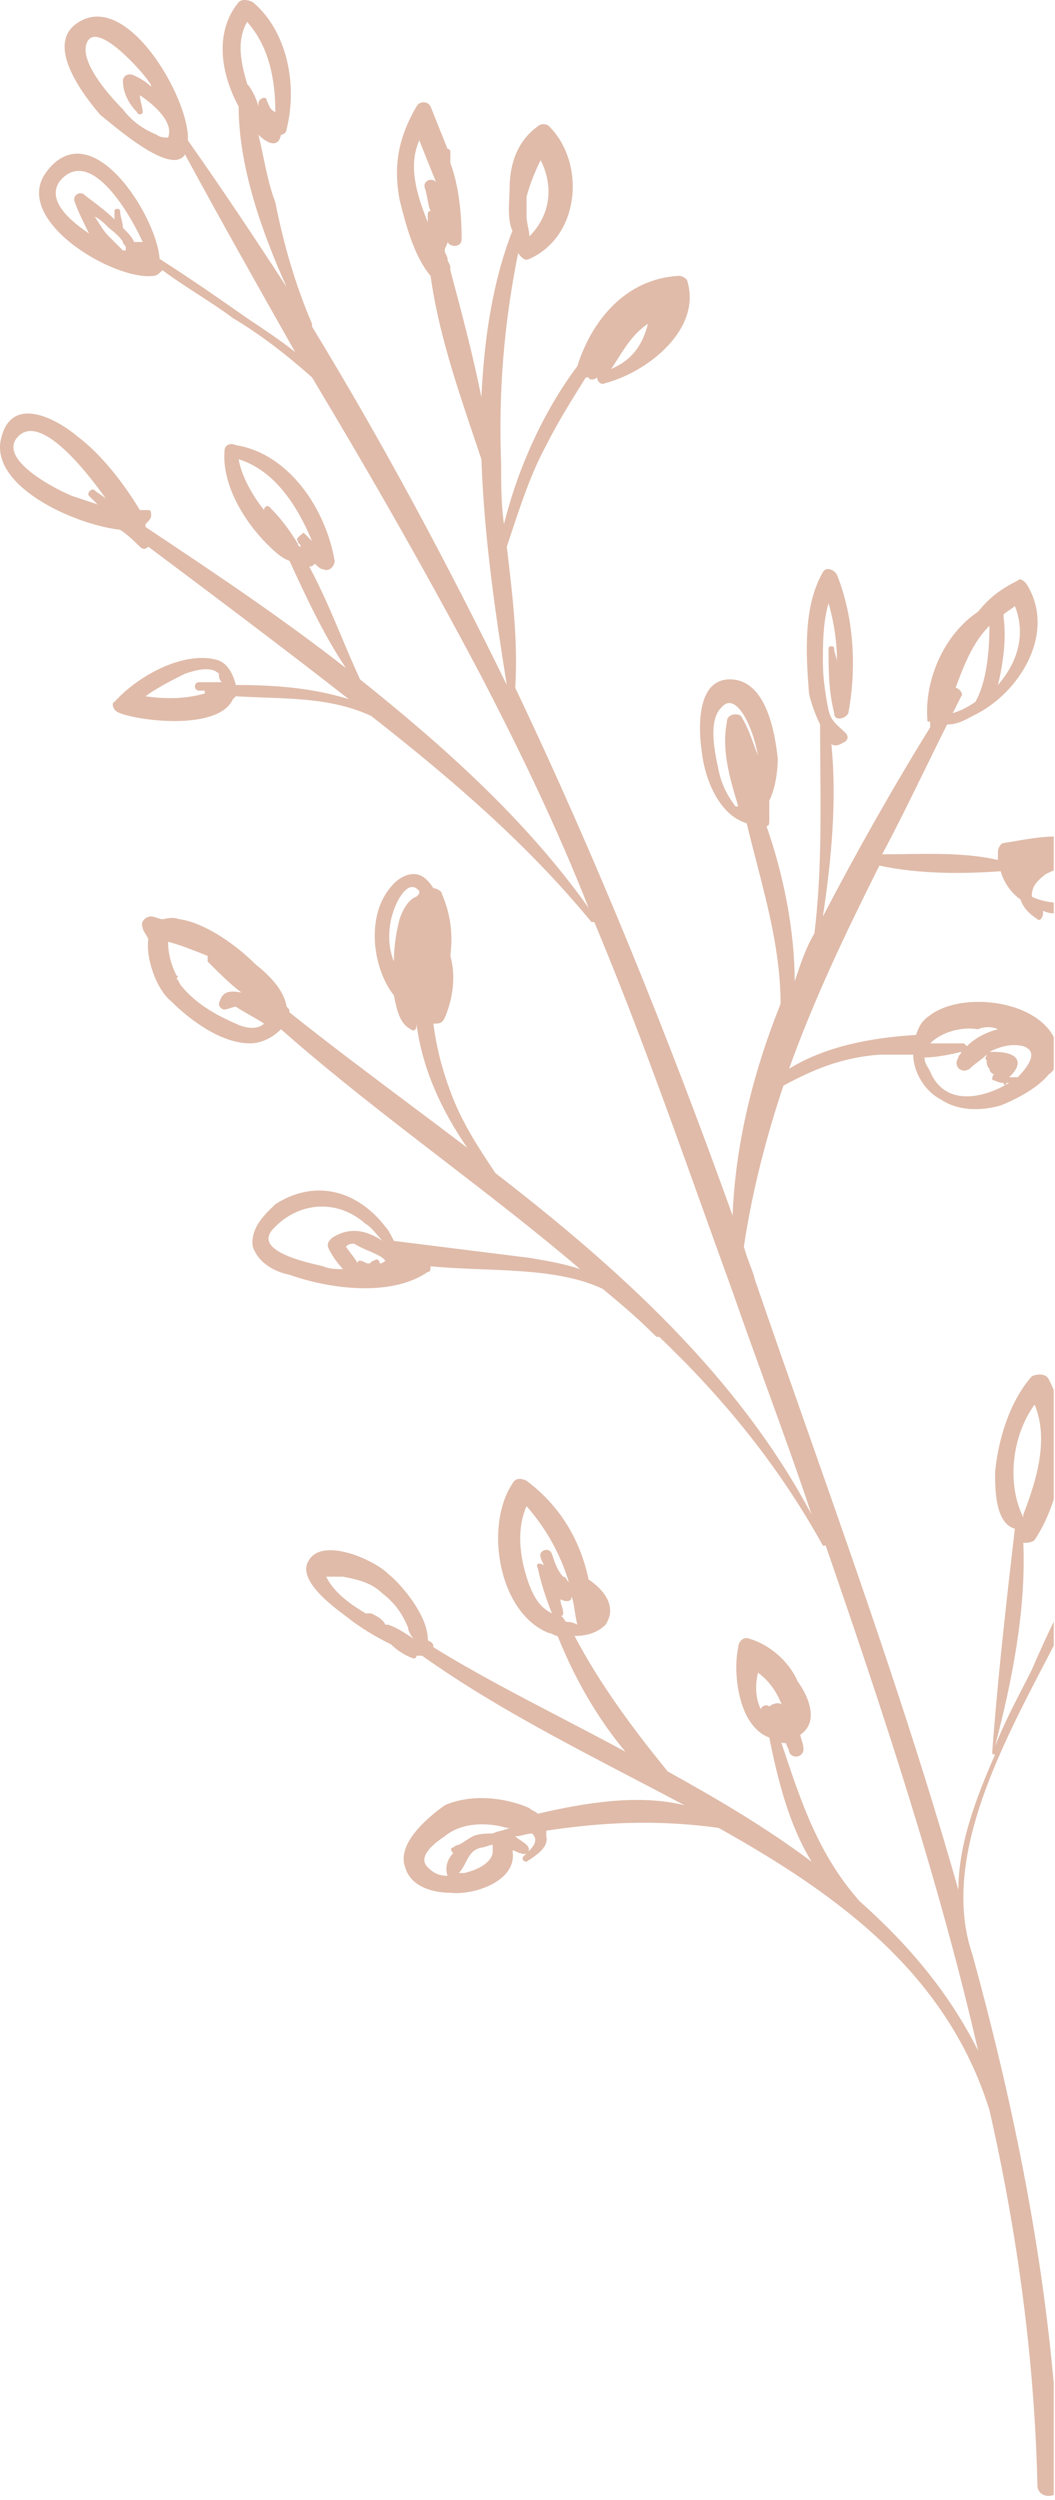 <svg width="238" height="564" viewBox="0 0 238 564" fill="none" xmlns="http://www.w3.org/2000/svg">
<path fill-rule="evenodd" clip-rule="evenodd" d="M237.716 188.713V196.355C237.126 196.587 236.535 196.882 235.945 197.177L235.945 197.177C233.398 199.087 232.761 200.36 232.761 202.27C234.209 202.994 235.915 203.409 237.716 203.603V206.057C236.914 206.002 236.111 205.854 235.308 205.453V206.089C235.308 206.726 234.672 207.999 234.035 207.362C232.125 206.089 230.851 204.816 230.214 202.906C228.304 201.633 226.394 199.087 225.757 196.541C216.843 197.177 207.292 197.177 198.378 195.268C190.737 210.545 183.733 225.186 178.002 241.1C186.28 236.008 196.467 234.098 206.655 233.462C207.292 231.552 207.929 230.279 209.839 229.006C216.936 223.684 233.373 225.502 237.716 233.95V241.283C237.408 241.706 237.03 242.075 236.582 242.374C234.035 245.556 228.941 248.103 225.757 249.376C221.3 250.649 216.206 250.649 212.386 248.103C208.565 246.193 206.018 241.737 206.018 237.918H198.378C190.1 238.554 183.733 241.1 176.729 244.92C172.908 256.378 169.725 268.473 167.814 281.204C168.133 282.477 168.61 283.75 169.088 285.023L169.088 285.024L169.088 285.024C169.566 286.297 170.043 287.57 170.361 288.843C174.262 300.218 178.288 311.677 182.343 323.218C194.171 356.886 206.248 391.261 216.206 426.342C216.206 416.157 220.027 405.972 224.484 395.787C224.165 395.787 224.006 395.787 223.927 395.707C223.847 395.628 223.847 395.468 223.847 395.15C225.121 377.963 227.031 361.412 228.941 344.861C224.484 343.588 224.484 335.949 224.484 332.13C225.121 325.128 227.667 316.216 232.761 310.486C234.035 309.85 235.945 309.85 236.582 311.123C237.004 311.921 237.382 312.747 237.716 313.596V338.247C236.633 341.627 235.162 344.762 233.398 347.407C232.761 348.044 231.488 348.044 230.851 348.044C231.488 363.322 228.304 379.236 224.484 393.877C226.413 389.056 228.707 384.6 230.813 380.509C231.488 379.198 232.143 377.925 232.761 376.69C234.321 373.051 235.987 369.412 237.716 365.816V371.156V371.23V371.473C237.691 371.418 237.679 371.358 237.682 371.296C237.015 372.59 236.331 373.905 235.637 375.239L235.63 375.252C225.088 395.526 212.26 420.194 219.39 440.983C228.139 472.883 234.808 505.199 237.716 537.594V562.821C236.209 563.458 234.035 562.737 234.035 560.658C233.398 532.649 229.578 504.003 223.21 475.994C213.659 445.439 189.463 427.615 162.084 412.337C148.076 410.428 135.978 411.064 123.243 412.974V414.247C123.841 416.639 121.068 418.469 119.146 419.738L119.142 419.74C119.02 419.821 118.9 419.9 118.786 419.976C118.149 419.976 117.512 419.34 118.149 418.703C118.3 418.552 118.469 418.392 118.646 418.225L118.647 418.223L118.787 418.091C118.446 418.277 117.979 418.3 117.512 418.067C117.194 418.067 116.876 417.907 116.557 417.748C116.239 417.589 115.921 417.43 115.602 417.43C116.876 424.432 106.688 427.615 101.594 426.979C97.774 426.979 92.68 425.705 91.406 421.249C89.496 416.157 95.863 410.428 100.321 407.245C106.051 404.699 113.692 405.335 119.423 407.882C119.741 408.2 120.059 408.359 120.378 408.518C120.696 408.677 121.014 408.836 121.333 409.155C132.157 406.608 144.255 404.699 154.443 407.245C150.633 405.221 146.801 403.22 142.971 401.22L142.961 401.215L142.96 401.215C126.313 392.521 109.718 383.855 95.227 373.507H93.953C93.953 373.507 93.953 374.143 93.316 374.143C91.406 373.507 89.496 372.234 88.222 370.961C84.402 369.051 81.219 367.141 78.035 364.595C77.937 364.522 77.83 364.442 77.715 364.356L77.707 364.35C74.808 362.189 66.698 356.145 69.757 351.863C72.941 346.771 84.402 351.863 87.586 355.046C90.769 357.593 96.5 364.595 96.5 369.687C96.5 370.324 97.137 370.324 97.137 370.324C97.774 370.961 97.774 370.961 97.774 371.597C106.773 377.166 116.348 382.159 126.307 387.351L126.307 387.352L126.309 387.353C131.147 389.875 136.075 392.445 141.072 395.15C134.704 387.511 129.61 378.599 125.79 369.051C125.472 369.051 125.153 368.892 124.835 368.733C124.516 368.573 124.198 368.414 123.88 368.414C112.418 363.958 109.235 344.225 115.602 334.676C116.239 333.403 117.512 333.403 118.786 334.04C126.427 339.769 130.884 347.407 132.794 356.319C136.614 358.866 139.161 362.685 136.614 366.505C134.704 368.414 132.157 369.051 129.61 369.051C135.341 379.872 142.345 389.421 150.623 399.606C162.084 405.972 172.908 412.337 183.096 419.976C178.002 411.701 175.455 401.516 173.545 391.967C166.541 389.421 165.267 377.326 166.541 371.597C166.541 370.324 167.814 369.051 169.088 369.687C173.545 370.961 178.002 374.78 179.912 379.236C183.096 383.692 184.369 388.784 180.549 391.331C180.549 391.649 180.708 392.126 180.867 392.604C181.027 393.081 181.186 393.559 181.186 393.877C181.823 396.423 178.639 397.06 178.002 395.15C178.002 394.832 177.843 394.514 177.684 394.195C177.525 393.877 177.365 393.559 177.365 393.24C176.904 393.24 176.442 393.24 176.223 392.998L176.537 393.941C180.811 406.779 184.689 418.428 193.921 428.888C205.382 439.073 214.296 449.895 220.663 462.626C211.749 423.796 199.014 385.602 186.28 348.681H185.643C175.455 330.22 162.721 314.942 148.712 301.574H148.076L147.439 300.938C143.618 297.118 139.798 293.936 135.978 290.753C128.237 287.111 118.544 286.725 108.759 286.335H108.758C104.86 286.179 100.947 286.023 97.137 285.66C97.137 286.297 97.137 286.933 96.5 286.933C88.222 292.663 74.214 290.753 65.3 287.57C62.116 286.933 58.296 285.024 57.023 281.204C56.446 277.168 59.527 274.176 61.532 272.229C61.74 272.026 61.937 271.835 62.116 271.656C71.031 265.927 80.582 268.473 86.949 276.748C87.586 277.385 88.222 278.658 88.859 279.931L119.423 283.751C123.243 284.387 127.063 285.024 130.884 286.297C120.882 277.768 110.336 269.646 99.749 261.493L99.748 261.493C87.42 251.999 75.037 242.462 63.39 232.188C61.48 234.098 58.933 235.371 56.386 235.371C50.019 235.371 43.014 230.279 38.557 225.823C35.374 223.277 32.827 216.274 33.463 211.818C33.22 211.332 32.977 210.939 32.769 210.603C32.433 210.059 32.19 209.665 32.19 209.272C31.553 207.999 32.827 206.726 34.1 206.726C34.419 206.726 34.896 206.885 35.374 207.044C35.851 207.203 36.329 207.362 36.647 207.362C36.815 207.362 37.027 207.318 37.284 207.264C38 207.115 39.061 206.894 40.467 207.362C45.561 207.999 52.565 212.455 57.659 217.547C60.843 220.094 64.027 223.277 64.663 227.096C65.029 227.462 65.185 227.618 65.251 227.805C65.3 227.943 65.3 228.099 65.3 228.369C73.79 235.159 82.846 241.949 91.902 248.74C96.43 252.134 100.957 255.529 105.414 258.924C99.684 250.649 95.227 241.1 93.953 230.915V231.552C93.953 232.188 93.316 232.825 92.68 232.188C90.133 230.915 89.496 227.732 88.859 224.55C84.402 218.821 83.129 209.272 86.312 202.906C87.586 200.36 90.133 197.177 93.316 197.177C95.227 197.177 96.5 198.45 97.774 200.36C98.41 200.36 99.684 200.997 99.684 201.633C101.594 206.089 102.231 210.545 101.594 215.638C102.867 220.094 102.231 225.186 100.321 229.642C99.684 230.915 99.047 230.915 97.774 230.915C98.41 236.008 99.684 241.1 101.594 246.193C104.141 253.195 107.961 258.924 111.782 264.654C139.798 286.297 166.541 310.486 183.096 341.678C179.791 331.767 176.275 322.066 172.791 312.456L172.79 312.455C170.233 305.401 167.693 298.395 165.267 291.389C162.93 284.963 160.626 278.536 158.325 272.118L158.325 272.117C150.596 250.561 142.899 229.091 134.067 207.999H133.431C118.786 190.175 101.594 175.534 83.765 161.529C76.09 157.948 68.004 157.656 59.506 157.349H59.506C57.429 157.274 55.328 157.198 53.202 157.073L52.565 157.71C49.382 164.712 32.19 162.802 27.096 160.893C25.186 160.256 25.186 158.347 25.823 158.347C30.916 152.617 41.104 146.888 48.745 148.798C51.292 149.435 52.565 151.981 53.202 154.527C62.116 154.527 70.394 155.164 78.671 157.71C64.027 146.252 48.745 134.793 33.463 123.335C32.827 123.972 32.19 123.972 31.553 123.335C30.28 122.062 29.006 120.789 27.096 119.516C16.271 118.243 -2.831 109.331 0.353 98.509C2.9 88.96 13.088 94.69 17.545 98.509C22.639 102.328 27.733 108.694 31.553 115.06H33.463C34.1 115.06 34.1 115.696 34.1 116.333C34.1 116.97 33.463 117.606 32.827 118.243V118.879C48.108 129.064 63.39 139.249 78.035 150.708C72.941 143.069 69.121 134.794 65.3 126.518L65.3 126.518C63.39 125.881 61.48 123.972 60.206 122.699C55.112 117.606 50.019 109.331 50.655 101.692C50.655 100.419 51.929 99.782 53.202 100.419C65.3 102.328 73.578 115.06 75.488 126.518C75.488 127.791 74.214 129.064 72.941 128.428C72.304 128.428 71.667 127.791 71.031 127.155L71.031 127.155C70.665 127.521 70.509 127.676 70.322 127.742C70.183 127.791 70.028 127.791 69.757 127.791C72.566 133.006 74.869 138.473 77.144 143.875C78.48 147.045 79.805 150.193 81.219 153.254C100.321 168.532 118.786 185.082 132.794 204.816C125.79 186.992 117.512 169.805 108.598 152.617C96.5 129.701 83.765 107.421 70.394 85.141C64.663 80.049 58.933 75.593 52.565 71.773C50.019 69.863 47.312 68.113 44.606 66.362L44.606 66.362C41.9 64.612 39.194 62.861 36.647 60.952C36.01 61.588 35.374 62.225 34.737 62.225C25.823 63.498 2.263 49.493 10.541 38.672C20.729 25.304 35.374 48.857 36.01 58.405C43.014 62.861 49.382 67.317 55.749 71.773C59.569 74.319 63.39 76.866 66.574 79.412L66.573 79.411L66.572 79.409C58.295 64.769 50.018 50.129 41.741 34.852C38.973 39.279 28.505 30.716 24.144 27.149L24.144 27.149C23.489 26.613 22.971 26.19 22.639 25.94C18.819 21.484 10.541 10.662 16.908 5.57C28.369 -3.342 43.014 22.757 42.378 31.669C50.019 42.491 57.659 53.949 64.663 64.771C58.933 52.039 53.839 37.398 53.839 24.03C50.019 17.028 48.108 7.48 53.839 0.477C54.476 -0.159 55.749 -0.159 57.023 0.477C64.663 6.843 67.21 18.938 64.663 29.123C64.663 29.76 64.027 30.396 63.39 30.396C62.753 33.579 60.206 32.306 58.296 30.396C58.721 32.094 59.074 33.791 59.428 35.489L59.428 35.489C60.136 38.884 60.843 42.279 62.116 45.674C64.027 55.222 66.574 64.134 70.394 73.046V73.683C86.312 99.782 100.957 127.155 114.329 154.527C111.782 138.613 109.235 121.426 108.598 103.602C108.077 102.038 107.546 100.465 107.014 98.884L107.013 98.881C102.992 86.955 98.823 74.59 97.137 62.225C93.316 57.769 91.406 50.13 90.133 45.037C88.859 38.035 89.496 31.669 93.953 24.03C94.59 22.757 96.5 22.757 97.137 24.03L100.957 33.579C100.957 33.579 101.594 33.579 101.594 34.216V36.762C103.504 41.854 104.141 48.22 104.141 53.949C104.141 55.859 101.594 55.859 100.957 54.586C100.957 54.904 100.798 55.222 100.639 55.541C100.48 55.859 100.321 56.177 100.321 56.495C100.321 56.814 100.48 57.132 100.639 57.45C100.798 57.769 100.957 58.087 100.957 58.405C100.957 58.724 101.116 59.042 101.276 59.36C101.435 59.678 101.594 59.997 101.594 60.315V60.952C104.141 70.5 106.688 80.049 108.598 89.597C109.235 76.229 111.145 63.498 115.602 52.039C114.622 50.079 114.774 46.987 114.895 44.506V44.506C114.932 43.764 114.965 43.077 114.965 42.491C114.965 36.762 116.876 31.669 121.333 28.486C121.969 27.85 123.243 27.85 123.88 28.486C132.157 36.762 130.884 53.313 119.423 58.405C118.394 58.919 117.781 58.188 117.248 57.553L117.248 57.552C117.121 57.401 116.998 57.255 116.876 57.132C113.692 73.046 112.418 88.324 113.055 104.875C113.055 109.331 113.055 113.787 113.692 118.243C116.876 105.511 122.606 92.78 130.247 82.595C133.431 72.41 141.072 62.861 153.169 62.225C153.806 62.225 155.08 62.861 155.08 63.498C158.263 74.319 146.165 83.868 136.614 86.414C135.341 87.051 134.704 85.778 134.704 85.141C134.067 85.778 132.794 85.778 132.794 85.141H132.157C128.974 90.234 125.79 95.326 123.243 100.419C119.844 106.648 117.454 113.884 115.174 120.784L115.174 120.784C114.891 121.64 114.61 122.492 114.329 123.335L114.468 124.515L114.468 124.516C115.692 134.9 116.852 144.736 116.239 155.164C134.704 193.994 150.623 233.462 165.267 274.202C165.904 258.288 169.725 242.374 176.092 226.459C176.092 215.48 173.352 204.892 170.635 194.388C169.886 191.494 169.139 188.607 168.451 185.719C162.084 183.809 158.9 175.534 158.263 169.168C157.627 164.712 156.99 153.254 164.631 153.254C172.908 153.254 174.818 165.349 175.455 171.078C175.455 174.261 174.818 178.08 173.545 180.626V185.082C173.545 185.719 173.545 186.356 172.908 186.356C176.729 197.177 179.276 209.909 179.276 221.367L179.276 221.367C180.549 217.547 181.823 213.728 183.733 210.545C185.259 197.829 185.159 185.52 185.058 172.967C185.032 169.81 185.006 166.637 185.006 163.439C183.733 160.893 182.459 157.073 182.459 155.8C181.823 147.525 181.186 136.703 185.643 129.064C186.28 127.791 188.19 128.428 188.827 129.701C192.647 139.249 193.284 150.708 191.374 160.893C190.737 162.166 188.19 162.802 188.19 160.893C186.916 155.8 186.916 151.344 186.916 146.252C186.916 145.615 188.19 145.615 188.19 146.252C188.19 146.888 188.349 147.366 188.508 147.843C188.667 148.321 188.827 148.798 188.827 149.435C188.827 144.979 188.19 140.523 186.916 136.067C185.643 140.523 185.643 144.979 185.643 149.435C185.643 153.254 186.28 157.073 186.916 160.256C187.416 162.254 188.307 163.076 189.591 164.26C189.943 164.585 190.325 164.937 190.737 165.349C191.374 165.985 191.374 166.622 190.737 167.258C190.511 167.371 190.306 167.484 190.113 167.589L190.113 167.59C189.218 168.081 188.601 168.419 187.553 167.895C188.827 180.626 187.553 193.994 185.643 206.726C193.284 192.085 201.561 177.444 209.839 164.076V162.802C209.52 162.802 209.361 162.802 209.282 162.723C209.202 162.643 209.202 162.484 209.202 162.166C208.565 153.254 213.023 143.069 220.663 137.976C223.21 134.793 225.757 132.884 229.578 130.974C230.214 130.337 230.851 130.974 231.488 131.611C238.492 142.432 230.214 156.437 219.39 161.529C219.193 161.628 218.981 161.742 218.753 161.863C217.51 162.529 215.812 163.439 213.659 163.439C211.937 166.883 210.288 170.253 208.662 173.576L208.662 173.576C205.479 180.081 202.386 186.401 199.014 192.721C200.64 192.721 202.314 192.697 204.018 192.672L204.021 192.672C210.995 192.569 218.469 192.46 225.121 193.994V192.085C225.121 191.448 225.757 190.175 226.394 190.175C227.202 190.06 228.115 189.902 229.094 189.734L229.095 189.733C231.732 189.279 234.853 188.741 237.716 188.713ZM118.786 416.157C119.359 416.73 119.416 417.304 119.189 417.703C120.377 416.528 121.518 415.069 120.059 413.611C119.423 413.611 118.786 413.77 118.149 413.929L118.149 413.929C117.512 414.088 116.876 414.247 116.239 414.247C116.557 414.565 117.035 414.884 117.512 415.202C117.99 415.52 118.467 415.839 118.786 416.157ZM93.316 369.687C91.406 368.414 89.496 367.141 87.586 366.505H86.949C86.312 365.231 85.039 364.595 83.765 363.958H82.492C79.308 362.049 75.488 359.502 73.578 355.683H77.398C80.582 356.319 83.765 356.956 86.312 359.502C88.859 361.412 90.769 363.958 92.043 367.141C92.043 367.778 92.68 369.051 93.316 369.687ZM128.337 356.956C128.094 356.713 127.943 356.47 127.815 356.262C127.607 355.926 127.457 355.683 127.063 355.683C125.79 354.41 125.153 352.5 124.516 350.59C123.88 348.681 121.333 349.954 121.969 351.227C121.969 351.545 122.129 351.863 122.288 352.182C122.447 352.5 122.606 352.818 122.606 353.137C121.969 352.5 120.696 352.5 121.333 353.773C121.969 356.956 123.243 360.775 124.516 363.958C121.969 362.685 120.696 360.775 119.423 357.593C117.512 352.5 116.239 345.498 118.786 339.769C123.243 344.861 126.427 350.59 128.337 356.956ZM127.7 365.868C127.457 365.625 127.307 365.382 127.178 365.174C126.97 364.838 126.82 364.595 126.427 364.595C126.427 364.595 127.063 364.595 127.063 363.958C127.063 363.322 126.904 362.844 126.745 362.367C126.586 361.889 126.427 361.412 126.427 360.775C127.7 361.412 128.974 361.412 128.974 360.139C129.318 361.173 129.476 362.207 129.65 363.341C129.797 364.303 129.955 365.337 130.247 366.505C128.974 365.868 128.337 365.868 127.7 365.868ZM78.035 281.204C78.671 280.568 79.308 280.568 79.945 280.568C80.9 281.204 82.014 281.682 83.129 282.159C84.243 282.637 85.357 283.114 86.312 283.751L86.949 284.387C86.949 284.387 86.312 285.024 85.676 285.024C85.676 284.387 85.039 283.751 84.402 284.387C84.084 284.387 83.925 284.546 83.765 284.705C83.606 284.865 83.447 285.024 83.129 285.024C82.81 285.024 82.492 284.865 82.174 284.706L82.174 284.705C81.855 284.546 81.537 284.387 81.219 284.387C80.582 284.387 80.582 285.024 80.582 285.024C80.582 284.63 80.095 283.994 79.423 283.114C79.008 282.57 78.521 281.934 78.035 281.204ZM86.312 279.931C82.492 277.385 78.671 276.748 74.851 279.295C74.214 279.931 73.578 280.568 74.214 281.841C74.851 283.114 76.125 285.024 77.398 286.297C76.125 286.297 74.214 286.297 72.941 285.66C72.734 285.609 72.456 285.544 72.122 285.467L72.119 285.466C68.334 284.592 57.386 282.063 61.48 277.385C67.21 271.019 76.125 270.383 82.492 276.112C83.341 276.536 84.19 277.526 85.039 278.517C85.463 279.012 85.888 279.507 86.312 279.931ZM49.382 226.459C49.382 227.096 50.019 227.732 50.655 227.732C50.974 227.732 51.451 227.573 51.929 227.414C52.406 227.255 52.884 227.096 53.202 227.096C54.157 227.733 55.272 228.369 56.386 229.006C57.5 229.642 58.614 230.279 59.569 230.915C58.296 232.188 55.749 232.188 53.202 230.915C48.745 229.006 44.288 226.459 41.104 222.64C40.786 222.322 40.627 222.003 40.467 221.685C40.308 221.367 40.149 221.049 39.831 220.73C39.831 220.73 40.467 220.094 39.831 220.094C38.557 217.547 37.92 215.001 37.92 212.455C40.467 213.091 43.651 214.365 46.835 215.638V216.911C49.382 219.457 51.929 222.003 54.476 223.913C51.292 223.277 50.019 223.913 49.382 226.459ZM88.859 216.911C87.586 213.728 87.586 210.545 88.222 207.362C88.859 204.816 90.133 201.633 92.043 200.36C93.316 199.723 93.953 200.36 94.59 200.997C94.59 201.267 94.59 201.423 94.541 201.561C94.475 201.748 94.319 201.904 93.953 202.27C92.043 202.906 90.769 205.453 90.133 207.362C89.496 209.909 88.859 213.091 88.859 216.911ZM50.019 153.891H44.925C43.651 153.891 43.651 155.8 44.925 155.8H46.198V156.437C41.741 157.71 37.284 157.71 32.827 157.073C35.374 155.164 39.194 153.254 41.741 151.981C43.651 151.344 47.471 150.071 49.382 151.981C49.382 152.617 49.382 153.254 50.019 153.891ZM23.912 112.514C23.594 112.195 23.116 111.877 22.639 111.559C22.161 111.24 21.684 110.922 21.365 110.604C20.729 109.967 19.455 111.24 20.092 111.877L22.002 113.787L16.271 111.877C13.088 110.604 0.353 104.238 3.537 99.146C7.994 92.78 17.545 103.602 23.912 112.514ZM67.21 122.062C67.21 122.38 67.37 122.54 67.529 122.699C67.688 122.858 67.847 123.017 67.847 123.335C67.847 123.335 67.21 123.335 67.21 122.699C65.3 119.516 63.39 116.97 60.843 114.423C60.206 113.787 59.569 114.423 59.569 115.06C57.023 111.877 54.476 107.421 53.839 103.602C62.116 106.148 67.21 114.423 70.394 122.062L68.484 120.152C68.325 120.311 68.126 120.471 67.927 120.63L67.927 120.63C67.33 121.107 66.733 121.585 67.21 122.062ZM21.365 48.857C22.639 49.493 23.276 50.13 24.549 51.403C24.549 51.403 27.096 53.313 27.733 54.586C27.733 54.904 27.892 55.063 28.051 55.222C28.21 55.382 28.369 55.541 28.369 55.859V56.495H27.733L24.549 53.313C23.617 52.381 23.026 51.449 22.276 50.267L22.276 50.267C22.002 49.834 21.706 49.368 21.365 48.857ZM32.19 54.586H30.916H30.28C29.643 53.313 29.006 52.676 27.733 51.403C27.733 50.766 27.574 50.13 27.414 49.493L27.414 49.493C27.255 48.857 27.096 48.22 27.096 47.584C27.096 46.947 25.823 46.947 25.823 47.584V49.493C24.125 47.796 21.861 46.098 20.351 44.967C19.597 44.401 19.031 43.976 18.819 43.764C17.545 43.127 16.271 44.401 16.908 45.674C17.545 47.584 18.819 50.13 20.092 52.676C14.361 48.857 10.541 44.401 13.725 40.581C20.092 33.579 28.369 46.31 32.19 54.586ZM30.916 25.304C30.916 25.94 32.19 25.94 32.19 25.304C32.19 24.667 32.031 24.031 31.872 23.394L31.872 23.394C31.712 22.757 31.553 22.121 31.553 21.484C35.374 24.03 39.194 27.85 37.92 31.033C37.284 31.033 36.01 31.033 35.374 30.396C32.19 29.123 29.643 27.213 27.733 24.667C25.186 22.121 18.182 14.482 19.455 10.026C21.365 3.66 32.827 17.028 33.463 18.301C33.463 18.301 34.1 18.938 34.1 19.575C32.827 18.301 31.553 17.665 30.28 17.028C29.006 16.392 27.733 17.028 27.733 18.301C27.733 20.848 29.006 23.394 30.916 25.304ZM55.749 4.933C60.843 10.662 62.116 18.301 62.116 25.304C61.122 24.807 60.904 24.31 60.553 23.51C60.455 23.285 60.346 23.036 60.206 22.757C60.206 21.484 58.296 22.121 58.296 23.394V24.03C57.659 21.484 56.386 19.575 55.749 18.938C54.476 14.482 53.202 9.389 55.749 4.933ZM94.59 31.669L98.41 41.218C97.774 39.945 95.227 40.581 95.863 42.491C96.155 43.367 96.314 44.243 96.46 45.057C96.634 46.018 96.792 46.894 97.137 47.584C97.137 47.584 96.5 47.584 96.5 48.22V50.13C93.953 43.764 92.043 37.398 94.59 31.669ZM119.423 53.313C119.423 52.676 119.263 51.88 119.104 51.085L119.104 51.084C118.945 50.289 118.786 49.493 118.786 48.857V44.401C119.423 41.854 120.696 38.672 121.969 36.125C125.153 42.491 123.88 48.857 119.423 53.313ZM139.286 81.066L139.286 81.066C141.229 78.008 143.07 75.109 146.165 73.046C144.892 78.139 142.345 81.322 137.888 83.231C138.371 82.507 138.831 81.782 139.286 81.066ZM163.994 162.802C162.721 169.168 164.631 175.534 166.541 181.9H165.904C163.994 179.353 162.721 176.807 162.084 173.624C162.035 173.381 161.979 173.111 161.918 172.819C161.185 169.299 159.78 162.559 162.721 159.62C165.904 155.8 169.725 163.439 170.998 170.441C170.642 169.551 170.335 168.71 170.037 167.891L170.037 167.891C169.268 165.783 168.553 163.821 167.178 161.529C166.541 160.893 163.994 160.893 163.994 162.802ZM225.121 154.527C226.394 149.435 227.031 143.705 226.394 139.249V138.613C226.712 138.295 227.19 137.976 227.667 137.658C228.145 137.34 228.623 137.021 228.941 136.703C231.488 143.069 229.578 149.435 225.121 154.527ZM214.933 160.893L216.843 157.073C217.48 156.437 216.206 155.164 215.57 155.164C217.48 150.071 219.39 144.979 223.21 141.159C223.21 146.888 222.574 153.891 220.027 158.347C218.116 159.62 216.843 160.256 214.933 160.893ZM225.121 232.188C222.574 232.825 220.027 234.098 218.116 236.008L217.48 235.371H209.839C212.386 232.825 216.843 231.552 220.663 232.188C221.937 231.552 223.847 231.552 225.121 232.188ZM227.667 243.01C228.304 242.374 229.578 241.1 229.578 239.827C229.578 237.281 225.121 237.281 223.847 237.281H223.21C225.757 236.008 228.304 235.371 230.851 236.008C234.672 237.281 231.488 241.1 229.578 243.01H227.667ZM208.565 238.554C211.112 238.554 214.296 237.918 216.843 237.281C216.843 237.599 216.684 237.758 216.525 237.918C216.365 238.077 216.206 238.236 216.206 238.554C214.933 240.464 216.843 242.374 218.753 241.1C219.39 240.464 220.027 239.986 220.663 239.509L220.664 239.509C221.3 239.032 221.937 238.554 222.574 237.918C222.574 238.161 222.481 238.311 222.401 238.439C222.273 238.647 222.18 238.797 222.574 239.191C222.574 239.827 222.574 240.464 223.21 241.1C223.21 241.737 223.847 242.374 224.484 242.374C223.847 242.374 223.847 243.01 223.847 243.647C224.111 243.647 224.375 243.756 224.684 243.884C225.121 244.065 225.648 244.283 226.394 244.283C226.394 244.92 227.031 244.92 227.031 244.283H227.667C221.3 248.103 213.023 249.376 209.839 241.737C209.668 241.396 209.498 241.1 209.339 240.826C208.907 240.077 208.565 239.486 208.565 238.554ZM233.398 316.852C236.582 324.491 234.035 333.403 230.851 341.678V342.315C227.031 334.676 228.304 323.854 233.398 316.852ZM171.635 385.602C170.361 383.055 170.361 379.872 170.998 377.326C173.288 379.043 175.064 381.275 176.324 384.484C175.5 383.901 174.077 384.433 173.545 384.965C172.908 384.328 171.635 384.965 171.635 385.602ZM103.504 422.523C104.198 421.829 104.64 420.966 105.074 420.119C105.835 418.636 106.571 417.199 108.598 416.793C108.916 416.793 109.394 416.634 109.872 416.475C110.349 416.316 110.827 416.157 111.145 416.157V418.067C110.508 420.613 107.325 421.886 104.778 422.523H103.504ZM100.321 414.247C104.141 411.064 109.872 411.064 114.329 412.337H114.965C114.329 412.656 113.692 412.815 113.055 412.974C112.418 413.133 111.782 413.292 111.145 413.611C109.872 413.611 107.961 413.611 106.688 414.247C106.051 414.565 105.574 414.884 105.096 415.202C104.618 415.52 104.141 415.839 103.504 416.157C102.867 416.157 102.231 416.793 102.231 416.793C101.594 416.793 101.594 417.43 102.231 418.067C100.957 419.34 100.321 421.249 100.957 423.159C99.047 423.159 97.774 422.523 96.5 421.249C93.953 418.703 98.41 415.52 100.321 414.247Z" fill="#E0BBA9"/>
</svg>
